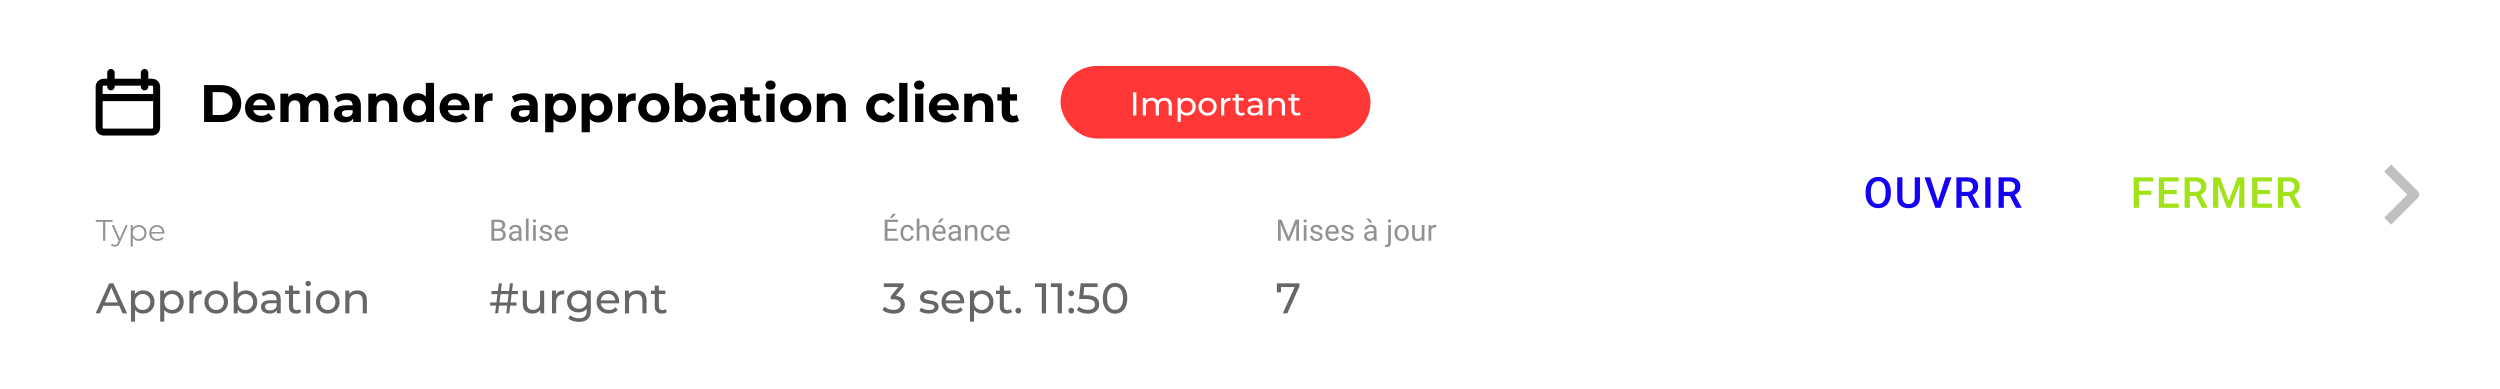 <svg width="758" height="118" viewBox="0 0 758 118" fill="none" xmlns="http://www.w3.org/2000/svg">
<g filter="url(#filter0_d_86_2176)">
<rect x="4" width="750" height="110" rx="12" fill="white"/>
<g clip-path="url(#clip0_86_2176)">
<path d="M47.839 20.583C47.376 20.13 46.754 19.877 46.106 19.878H31.448C30.801 19.877 30.178 20.13 29.715 20.583C29.259 21.036 29.002 21.652 29 22.294V34.677C28.999 34.995 29.062 35.311 29.185 35.605C29.308 35.899 29.488 36.165 29.715 36.389C30.178 36.842 30.801 37.094 31.448 37.093H46.106C46.754 37.094 47.376 36.842 47.839 36.389C48.066 36.165 48.246 35.899 48.369 35.605C48.492 35.311 48.555 34.995 48.554 34.677V22.294C48.552 21.652 48.295 21.036 47.839 20.583ZM31.123 22.294C31.123 22.252 31.132 22.21 31.149 22.171C31.166 22.131 31.19 22.096 31.221 22.067C31.283 22.01 31.364 21.979 31.448 21.98H46.106C46.193 21.981 46.277 22.012 46.344 22.067C46.4 22.13 46.43 22.211 46.431 22.294V34.677C46.43 34.761 46.4 34.842 46.344 34.904C46.313 34.935 46.276 34.96 46.235 34.977C46.194 34.994 46.15 35.002 46.106 35.002H31.448C31.406 35.003 31.363 34.995 31.324 34.978C31.285 34.962 31.249 34.936 31.221 34.904C31.19 34.875 31.166 34.84 31.149 34.801C31.132 34.761 31.123 34.719 31.123 34.677V22.294Z" fill="black"/>
<path d="M32.505 18.04C32.505 17.415 33.012 16.907 33.638 16.907C34.263 16.907 34.77 17.415 34.77 18.04V22.275C34.77 22.9 34.263 23.407 33.638 23.407C33.012 23.407 32.505 22.9 32.505 22.275V18.04Z" fill="black"/>
<path d="M42.698 18.04C42.698 17.415 43.205 16.907 43.831 16.907C44.456 16.907 44.964 17.415 44.964 18.04V22.275C44.964 22.9 44.456 23.407 43.831 23.407C43.205 23.407 42.698 22.9 42.698 22.275V18.04Z" fill="black"/>
<path d="M30.338 24.491H46.589V26.657H30.338V24.491Z" fill="black"/>
<path d="M61.882 33V21.8H66.97C70.634 21.8 73.146 24.008 73.146 27.4C73.146 30.792 70.634 33 66.97 33H61.882ZM64.474 30.872H66.842C69.066 30.872 70.522 29.544 70.522 27.4C70.522 25.256 69.066 23.928 66.842 23.928H64.474V30.872ZM83.357 28.728C83.357 28.92 83.325 29.192 83.309 29.4H76.797C77.037 30.472 77.949 31.128 79.261 31.128C80.173 31.128 80.829 30.856 81.421 30.296L82.749 31.736C81.949 32.648 80.749 33.128 79.197 33.128C76.221 33.128 74.285 31.256 74.285 28.696C74.285 26.12 76.253 24.264 78.877 24.264C81.405 24.264 83.357 25.96 83.357 28.728ZM78.893 26.152C77.757 26.152 76.941 26.84 76.765 27.944H81.005C80.829 26.856 80.013 26.152 78.893 26.152ZM96.043 24.264C98.091 24.264 99.563 25.448 99.563 28.072V33H97.067V28.456C97.067 27.064 96.443 26.424 95.435 26.424C94.315 26.424 93.531 27.144 93.531 28.68V33H91.035V28.456C91.035 27.064 90.443 26.424 89.403 26.424C88.299 26.424 87.515 27.144 87.515 28.68V33H85.019V24.392H87.403V25.384C88.043 24.648 89.003 24.264 90.107 24.264C91.307 24.264 92.331 24.728 92.939 25.672C93.627 24.792 94.747 24.264 96.043 24.264ZM105.272 24.264C107.896 24.264 109.416 25.48 109.416 28.088V33H107.08V31.928C106.616 32.712 105.72 33.128 104.456 33.128C102.44 33.128 101.24 32.008 101.24 30.52C101.24 29 102.312 27.944 104.936 27.944H106.92C106.92 26.872 106.28 26.248 104.936 26.248C104.024 26.248 103.08 26.552 102.456 27.048L101.56 25.304C102.504 24.632 103.896 24.264 105.272 24.264ZM105.08 31.448C105.912 31.448 106.632 31.064 106.92 30.28V29.4H105.208C104.04 29.4 103.672 29.832 103.672 30.408C103.672 31.032 104.2 31.448 105.08 31.448ZM116.907 24.264C118.939 24.264 120.475 25.448 120.475 28.072V33H117.979V28.456C117.979 27.064 117.339 26.424 116.235 26.424C115.035 26.424 114.171 27.16 114.171 28.744V33H111.675V24.392H114.059V25.4C114.731 24.664 115.739 24.264 116.907 24.264ZM129.103 21.128H131.599V33H129.215V32.008C128.591 32.76 127.679 33.128 126.527 33.128C124.095 33.128 122.223 31.4 122.223 28.696C122.223 25.992 124.095 24.264 126.527 24.264C127.583 24.264 128.479 24.6 129.103 25.304V21.128ZM126.959 31.08C128.191 31.08 129.151 30.184 129.151 28.696C129.151 27.208 128.191 26.312 126.959 26.312C125.711 26.312 124.751 27.208 124.751 28.696C124.751 30.184 125.711 31.08 126.959 31.08ZM142.341 28.728C142.341 28.92 142.309 29.192 142.293 29.4H135.781C136.021 30.472 136.933 31.128 138.245 31.128C139.157 31.128 139.813 30.856 140.405 30.296L141.733 31.736C140.933 32.648 139.733 33.128 138.181 33.128C135.205 33.128 133.269 31.256 133.269 28.696C133.269 26.12 135.237 24.264 137.861 24.264C140.389 24.264 142.341 25.96 142.341 28.728ZM137.877 26.152C136.741 26.152 135.925 26.84 135.749 27.944H139.989C139.813 26.856 138.997 26.152 137.877 26.152ZM146.387 25.528C146.995 24.696 148.019 24.264 149.347 24.264V26.568C149.139 26.552 148.979 26.536 148.787 26.536C147.411 26.536 146.499 27.288 146.499 28.936V33H144.003V24.392H146.387V25.528ZM158.897 24.264C161.521 24.264 163.041 25.48 163.041 28.088V33H160.705V31.928C160.241 32.712 159.345 33.128 158.081 33.128C156.065 33.128 154.865 32.008 154.865 30.52C154.865 29 155.937 27.944 158.561 27.944H160.545C160.545 26.872 159.905 26.248 158.561 26.248C157.649 26.248 156.705 26.552 156.081 27.048L155.185 25.304C156.129 24.632 157.521 24.264 158.897 24.264ZM158.705 31.448C159.537 31.448 160.257 31.064 160.545 30.28V29.4H158.833C157.665 29.4 157.297 29.832 157.297 30.408C157.297 31.032 157.825 31.448 158.705 31.448ZM170.388 24.264C172.804 24.264 174.676 25.992 174.676 28.696C174.676 31.4 172.804 33.128 170.388 33.128C169.316 33.128 168.436 32.792 167.796 32.088V36.104H165.3V24.392H167.684V25.384C168.308 24.632 169.236 24.264 170.388 24.264ZM169.956 31.08C171.204 31.08 172.148 30.184 172.148 28.696C172.148 27.208 171.204 26.312 169.956 26.312C168.708 26.312 167.764 27.208 167.764 28.696C167.764 30.184 168.708 31.08 169.956 31.08ZM181.435 24.264C183.851 24.264 185.723 25.992 185.723 28.696C185.723 31.4 183.851 33.128 181.435 33.128C180.363 33.128 179.483 32.792 178.843 32.088V36.104H176.347V24.392H178.731V25.384C179.355 24.632 180.283 24.264 181.435 24.264ZM181.003 31.08C182.251 31.08 183.195 30.184 183.195 28.696C183.195 27.208 182.251 26.312 181.003 26.312C179.755 26.312 178.811 27.208 178.811 28.696C178.811 30.184 179.755 31.08 181.003 31.08ZM189.778 25.528C190.386 24.696 191.41 24.264 192.738 24.264V26.568C192.53 26.552 192.37 26.536 192.178 26.536C190.802 26.536 189.89 27.288 189.89 28.936V33H187.394V24.392H189.778V25.528ZM198.24 33.128C195.504 33.128 193.504 31.288 193.504 28.696C193.504 26.104 195.504 24.264 198.24 24.264C200.976 24.264 202.96 26.104 202.96 28.696C202.96 31.288 200.976 33.128 198.24 33.128ZM198.24 31.08C199.488 31.08 200.432 30.184 200.432 28.696C200.432 27.208 199.488 26.312 198.24 26.312C196.992 26.312 196.032 27.208 196.032 28.696C196.032 30.184 196.992 31.08 198.24 31.08ZM209.716 24.264C212.132 24.264 214.004 25.992 214.004 28.696C214.004 31.4 212.132 33.128 209.716 33.128C208.564 33.128 207.636 32.76 207.012 32.008V33H204.628V21.128H207.124V25.304C207.764 24.6 208.644 24.264 209.716 24.264ZM209.284 31.08C210.532 31.08 211.476 30.184 211.476 28.696C211.476 27.208 210.532 26.312 209.284 26.312C208.036 26.312 207.092 27.208 207.092 28.696C207.092 30.184 208.036 31.08 209.284 31.08ZM219.006 24.264C221.63 24.264 223.15 25.48 223.15 28.088V33H220.814V31.928C220.35 32.712 219.454 33.128 218.19 33.128C216.174 33.128 214.974 32.008 214.974 30.52C214.974 29 216.046 27.944 218.67 27.944H220.654C220.654 26.872 220.014 26.248 218.67 26.248C217.758 26.248 216.814 26.552 216.19 27.048L215.294 25.304C216.238 24.632 217.63 24.264 219.006 24.264ZM218.814 31.448C219.646 31.448 220.366 31.064 220.654 30.28V29.4H218.942C217.774 29.4 217.406 29.832 217.406 30.408C217.406 31.032 217.934 31.448 218.814 31.448ZM230.289 30.824L230.961 32.584C230.449 32.952 229.697 33.128 228.929 33.128C226.897 33.128 225.713 32.088 225.713 30.04V26.504H224.385V24.584H225.713V22.488H228.209V24.584H230.353V26.504H228.209V30.008C228.209 30.744 228.609 31.144 229.281 31.144C229.649 31.144 230.017 31.032 230.289 30.824ZM233.61 23.192C232.682 23.192 232.058 22.584 232.058 21.8C232.058 21.016 232.682 20.408 233.61 20.408C234.538 20.408 235.162 20.984 235.162 21.752C235.162 22.584 234.538 23.192 233.61 23.192ZM232.362 33V24.392H234.858V33H232.362ZM241.271 33.128C238.535 33.128 236.535 31.288 236.535 28.696C236.535 26.104 238.535 24.264 241.271 24.264C244.007 24.264 245.991 26.104 245.991 28.696C245.991 31.288 244.007 33.128 241.271 33.128ZM241.271 31.08C242.519 31.08 243.463 30.184 243.463 28.696C243.463 27.208 242.519 26.312 241.271 26.312C240.023 26.312 239.063 27.208 239.063 28.696C239.063 30.184 240.023 31.08 241.271 31.08ZM252.891 24.264C254.923 24.264 256.459 25.448 256.459 28.072V33H253.963V28.456C253.963 27.064 253.323 26.424 252.219 26.424C251.019 26.424 250.155 27.16 250.155 28.744V33H247.659V24.392H250.043V25.4C250.715 24.664 251.723 24.264 252.891 24.264ZM267.413 33.128C264.613 33.128 262.613 31.288 262.613 28.696C262.613 26.104 264.613 24.264 267.413 24.264C269.221 24.264 270.645 25.048 271.269 26.456L269.333 27.496C268.869 26.68 268.181 26.312 267.397 26.312C266.133 26.312 265.141 27.192 265.141 28.696C265.141 30.2 266.133 31.08 267.397 31.08C268.181 31.08 268.869 30.728 269.333 29.896L271.269 30.952C270.645 32.328 269.221 33.128 267.413 33.128ZM272.644 33V21.128H275.14V33H272.644ZM278.704 23.192C277.776 23.192 277.152 22.584 277.152 21.8C277.152 21.016 277.776 20.408 278.704 20.408C279.632 20.408 280.256 20.984 280.256 21.752C280.256 22.584 279.632 23.192 278.704 23.192ZM277.456 33V24.392H279.952V33H277.456ZM290.701 28.728C290.701 28.92 290.669 29.192 290.653 29.4H284.141C284.381 30.472 285.293 31.128 286.605 31.128C287.517 31.128 288.173 30.856 288.765 30.296L290.093 31.736C289.293 32.648 288.093 33.128 286.541 33.128C283.565 33.128 281.629 31.256 281.629 28.696C281.629 26.12 283.597 24.264 286.221 24.264C288.749 24.264 290.701 25.96 290.701 28.728ZM286.237 26.152C285.101 26.152 284.285 26.84 284.109 27.944H288.349C288.173 26.856 287.357 26.152 286.237 26.152ZM297.594 24.264C299.626 24.264 301.162 25.448 301.162 28.072V33H298.666V28.456C298.666 27.064 298.026 26.424 296.922 26.424C295.722 26.424 294.858 27.16 294.858 28.744V33H292.362V24.392H294.746V25.4C295.418 24.664 296.426 24.264 297.594 24.264ZM308.305 30.824L308.977 32.584C308.465 32.952 307.713 33.128 306.945 33.128C304.913 33.128 303.729 32.088 303.729 30.04V26.504H302.401V24.584H303.729V22.488H306.225V24.584H308.369V26.504H306.225V30.008C306.225 30.744 306.625 31.144 307.297 31.144C307.665 31.144 308.033 31.032 308.305 30.824Z" fill="black"/>
<rect x="321.554" y="16" width="94" height="22" rx="11" fill="#FF3737"/>
<path d="M343.535 31V24H344.535V31H343.535ZM353.121 25.65C353.547 25.65 353.924 25.733 354.251 25.9C354.577 26.067 354.831 26.32 355.011 26.66C355.197 27 355.291 27.43 355.291 27.95V31H354.331V28.06C354.331 27.547 354.211 27.16 353.971 26.9C353.731 26.64 353.394 26.51 352.961 26.51C352.641 26.51 352.361 26.577 352.121 26.71C351.881 26.843 351.694 27.04 351.561 27.3C351.434 27.56 351.371 27.883 351.371 28.27V31H350.411V28.06C350.411 27.547 350.291 27.16 350.051 26.9C349.817 26.64 349.481 26.51 349.041 26.51C348.727 26.51 348.451 26.577 348.211 26.71C347.971 26.843 347.784 27.04 347.651 27.3C347.517 27.56 347.451 27.883 347.451 28.27V31H346.491V25.7H347.411V27.11L347.261 26.75C347.427 26.403 347.684 26.133 348.031 25.94C348.377 25.747 348.781 25.65 349.241 25.65C349.747 25.65 350.184 25.777 350.551 26.03C350.917 26.277 351.157 26.653 351.271 27.16L350.881 27C351.041 26.593 351.321 26.267 351.721 26.02C352.121 25.773 352.587 25.65 353.121 25.65ZM359.867 31.06C359.427 31.06 359.024 30.96 358.657 30.76C358.297 30.553 358.007 30.25 357.787 29.85C357.574 29.45 357.467 28.95 357.467 28.35C357.467 27.75 357.57 27.25 357.777 26.85C357.99 26.45 358.277 26.15 358.637 25.95C359.004 25.75 359.414 25.65 359.867 25.65C360.387 25.65 360.847 25.763 361.247 25.99C361.647 26.217 361.964 26.533 362.197 26.94C362.43 27.34 362.547 27.81 362.547 28.35C362.547 28.89 362.43 29.363 362.197 29.77C361.964 30.177 361.647 30.493 361.247 30.72C360.847 30.947 360.387 31.06 359.867 31.06ZM357.057 32.94V25.7H357.977V27.13L357.917 28.36L358.017 29.59V32.94H357.057ZM359.787 30.22C360.127 30.22 360.43 30.143 360.697 29.99C360.97 29.837 361.184 29.62 361.337 29.34C361.497 29.053 361.577 28.723 361.577 28.35C361.577 27.97 361.497 27.643 361.337 27.37C361.184 27.09 360.97 26.873 360.697 26.72C360.43 26.567 360.127 26.49 359.787 26.49C359.454 26.49 359.15 26.567 358.877 26.72C358.61 26.873 358.397 27.09 358.237 27.37C358.084 27.643 358.007 27.97 358.007 28.35C358.007 28.723 358.084 29.053 358.237 29.34C358.397 29.62 358.61 29.837 358.877 29.99C359.15 30.143 359.454 30.22 359.787 30.22ZM366.143 31.06C365.61 31.06 365.137 30.943 364.723 30.71C364.31 30.477 363.983 30.157 363.743 29.75C363.503 29.337 363.383 28.87 363.383 28.35C363.383 27.823 363.503 27.357 363.743 26.95C363.983 26.543 364.31 26.227 364.723 26C365.137 25.767 365.61 25.65 366.143 25.65C366.67 25.65 367.14 25.767 367.553 26C367.973 26.227 368.3 26.543 368.533 26.95C368.773 27.35 368.893 27.817 368.893 28.35C368.893 28.877 368.773 29.343 368.533 29.75C368.3 30.157 367.973 30.477 367.553 30.71C367.14 30.943 366.67 31.06 366.143 31.06ZM366.143 30.22C366.483 30.22 366.787 30.143 367.053 29.99C367.327 29.837 367.54 29.62 367.693 29.34C367.847 29.053 367.923 28.723 367.923 28.35C367.923 27.97 367.847 27.643 367.693 27.37C367.54 27.09 367.327 26.873 367.053 26.72C366.787 26.567 366.483 26.49 366.143 26.49C365.803 26.49 365.5 26.567 365.233 26.72C364.967 26.873 364.753 27.09 364.593 27.37C364.433 27.643 364.353 27.97 364.353 28.35C364.353 28.723 364.433 29.053 364.593 29.34C364.753 29.62 364.967 29.837 365.233 29.99C365.5 30.143 365.803 30.22 366.143 30.22ZM370.221 31V25.7H371.141V27.14L371.051 26.78C371.198 26.413 371.444 26.133 371.791 25.94C372.138 25.747 372.564 25.65 373.071 25.65V26.58C373.031 26.573 372.991 26.57 372.951 26.57C372.918 26.57 372.884 26.57 372.851 26.57C372.338 26.57 371.931 26.723 371.631 27.03C371.331 27.337 371.181 27.78 371.181 28.36V31H370.221ZM376.289 31.06C375.756 31.06 375.342 30.917 375.049 30.63C374.756 30.343 374.609 29.933 374.609 29.4V24.54H375.569V29.36C375.569 29.647 375.639 29.867 375.779 30.02C375.926 30.173 376.132 30.25 376.399 30.25C376.699 30.25 376.949 30.167 377.149 30L377.449 30.69C377.302 30.817 377.126 30.91 376.919 30.97C376.719 31.03 376.509 31.06 376.289 31.06ZM373.709 26.49V25.7H377.089V26.49H373.709ZM381.9 31V29.88L381.85 29.67V27.76C381.85 27.353 381.73 27.04 381.49 26.82C381.256 26.593 380.903 26.48 380.43 26.48C380.116 26.48 379.81 26.533 379.51 26.64C379.21 26.74 378.956 26.877 378.75 27.05L378.35 26.33C378.623 26.11 378.95 25.943 379.33 25.83C379.716 25.71 380.12 25.65 380.54 25.65C381.266 25.65 381.826 25.827 382.22 26.18C382.613 26.533 382.81 27.073 382.81 27.8V31H381.9ZM380.16 31.06C379.766 31.06 379.42 30.993 379.12 30.86C378.826 30.727 378.6 30.543 378.44 30.31C378.28 30.07 378.2 29.8 378.2 29.5C378.2 29.213 378.266 28.953 378.4 28.72C378.54 28.487 378.763 28.3 379.07 28.16C379.383 28.02 379.803 27.95 380.33 27.95H382.01V28.64H380.37C379.89 28.64 379.566 28.72 379.4 28.88C379.233 29.04 379.15 29.233 379.15 29.46C379.15 29.72 379.253 29.93 379.46 30.09C379.666 30.243 379.953 30.32 380.32 30.32C380.68 30.32 380.993 30.24 381.26 30.08C381.533 29.92 381.73 29.687 381.85 29.38L382.04 30.04C381.913 30.353 381.69 30.603 381.37 30.79C381.05 30.97 380.646 31.06 380.16 31.06ZM387.416 25.65C387.85 25.65 388.23 25.733 388.556 25.9C388.89 26.067 389.15 26.32 389.336 26.66C389.523 27 389.616 27.43 389.616 27.95V31H388.656V28.06C388.656 27.547 388.53 27.16 388.276 26.9C388.03 26.64 387.68 26.51 387.226 26.51C386.886 26.51 386.59 26.577 386.336 26.71C386.083 26.843 385.886 27.04 385.746 27.3C385.613 27.56 385.546 27.883 385.546 28.27V31H384.586V25.7H385.506V27.13L385.356 26.75C385.53 26.403 385.796 26.133 386.156 25.94C386.516 25.747 386.936 25.65 387.416 25.65ZM393.213 31.06C392.68 31.06 392.266 30.917 391.973 30.63C391.68 30.343 391.533 29.933 391.533 29.4V24.54H392.493V29.36C392.493 29.647 392.563 29.867 392.703 30.02C392.85 30.173 393.056 30.25 393.323 30.25C393.623 30.25 393.873 30.167 394.073 30L394.373 30.69C394.226 30.817 394.05 30.91 393.843 30.97C393.643 31.03 393.433 31.06 393.213 31.06ZM390.633 26.49V25.7H394.013V26.49H390.633Z" fill="white"/>
</g>
<path d="M31.25 69V63.276H29.036V62.7H34.13V63.276H31.916V69H31.25ZM38.099 64.266H38.729L36.362 69.567C35.966 70.494 35.462 70.791 34.787 70.791C34.346 70.791 33.923 70.647 33.635 70.359L33.932 69.882C34.166 70.116 34.454 70.242 34.796 70.242C35.219 70.242 35.507 70.044 35.777 69.45L35.984 68.991L33.869 64.266H34.535L36.317 68.289L38.099 64.266ZM42.068 64.23C43.418 64.23 44.426 65.202 44.426 66.633C44.426 68.073 43.418 69.045 42.068 69.045C41.312 69.045 40.664 68.721 40.268 68.109V70.746H39.629V64.266H40.241V65.202C40.628 64.572 41.285 64.23 42.068 64.23ZM42.023 68.478C43.022 68.478 43.787 67.74 43.787 66.633C43.787 65.535 43.022 64.788 42.023 64.788C41.015 64.788 40.259 65.535 40.259 66.633C40.259 67.74 41.015 68.478 42.023 68.478ZM49.86 66.633C49.86 66.687 49.851 66.759 49.851 66.831H45.891C45.963 67.821 46.719 68.478 47.754 68.478C48.33 68.478 48.843 68.271 49.203 67.857L49.563 68.271C49.14 68.775 48.483 69.045 47.736 69.045C46.26 69.045 45.252 68.037 45.252 66.633C45.252 65.229 46.233 64.23 47.565 64.23C48.897 64.23 49.86 65.211 49.86 66.633ZM47.565 64.779C46.647 64.779 45.972 65.427 45.891 66.354H49.248C49.167 65.427 48.492 64.779 47.565 64.779Z" fill="#929292"/>
<path d="M149.656 66.003L149.647 65.331H151.115C151.479 65.331 151.771 65.24 151.994 65.058C152.217 64.876 152.328 64.623 152.328 64.298C152.328 63.946 152.226 63.691 152.021 63.533C151.818 63.372 151.509 63.291 151.093 63.291H149.845V69H148.993V62.602H151.093C151.747 62.602 152.258 62.738 152.627 63.01C152.996 63.28 153.181 63.712 153.181 64.307C153.181 64.57 153.113 64.809 152.979 65.023C152.844 65.234 152.655 65.407 152.412 65.541C152.171 65.676 151.892 65.763 151.572 65.801L151.273 66.003H149.656ZM149.318 69L149.806 68.314H151.234C151.635 68.314 151.946 68.21 152.166 68.002C152.385 67.794 152.495 67.515 152.495 67.163C152.495 66.926 152.453 66.721 152.368 66.548C152.283 66.372 152.151 66.237 151.972 66.144C151.793 66.05 151.561 66.003 151.273 66.003H150.065L150.074 65.331H151.726L151.906 65.577C152.214 65.603 152.475 65.689 152.688 65.836C152.902 65.982 153.065 66.17 153.176 66.398C153.291 66.627 153.348 66.879 153.348 67.154C153.348 67.755 153.154 68.213 152.768 68.53C152.384 68.843 151.873 69 151.234 69H149.318ZM157.276 65.739C157.276 65.455 157.191 65.23 157.021 65.062C156.854 64.893 156.607 64.808 156.279 64.808C156.077 64.808 155.898 64.843 155.743 64.913C155.59 64.983 155.472 65.076 155.387 65.19C155.302 65.304 155.259 65.429 155.259 65.564H154.438C154.438 65.335 154.515 65.114 154.67 64.9C154.826 64.683 155.044 64.506 155.325 64.368C155.609 64.228 155.943 64.157 156.327 64.157C156.673 64.157 156.979 64.216 157.246 64.333C157.512 64.45 157.72 64.627 157.87 64.865C158.022 65.099 158.098 65.394 158.098 65.748V67.963C158.098 68.121 158.111 68.29 158.138 68.468C158.167 68.647 158.209 68.801 158.265 68.93V69H157.408C157.367 68.906 157.335 68.782 157.312 68.626C157.288 68.468 157.276 68.322 157.276 68.187V65.739ZM157.426 66.689H156.608C156.146 66.689 155.788 66.762 155.536 66.908C155.284 67.055 155.158 67.274 155.158 67.567C155.158 67.796 155.234 67.989 155.387 68.147C155.542 68.306 155.768 68.385 156.063 68.385C156.312 68.385 156.532 68.332 156.723 68.227C156.913 68.121 157.064 67.991 157.175 67.835C157.287 67.68 157.347 67.531 157.355 67.387L157.707 67.778C157.687 67.901 157.631 68.038 157.54 68.187C157.449 68.336 157.328 68.48 157.175 68.618C157.026 68.752 156.847 68.865 156.639 68.956C156.434 69.044 156.203 69.088 155.945 69.088C155.623 69.088 155.34 69.026 155.097 68.903C154.856 68.777 154.669 68.607 154.534 68.394C154.402 68.18 154.336 67.942 154.336 67.682C154.336 67.169 154.53 66.781 154.917 66.517C155.303 66.251 155.823 66.117 156.477 66.117H157.417L157.426 66.689ZM160.269 69H159.447V62.25H160.269V69ZM162.458 69H161.636V64.245H162.458V69ZM161.574 62.98C161.574 62.851 161.614 62.741 161.693 62.65C161.775 62.559 161.895 62.514 162.053 62.514C162.211 62.514 162.332 62.559 162.414 62.65C162.499 62.741 162.541 62.851 162.541 62.98C162.541 63.105 162.499 63.214 162.414 63.305C162.332 63.393 162.211 63.437 162.053 63.437C161.895 63.437 161.775 63.393 161.693 63.305C161.614 63.214 161.574 63.105 161.574 62.98ZM166.522 67.739C166.522 67.622 166.496 67.513 166.443 67.414C166.394 67.311 166.291 67.219 166.136 67.137C165.98 67.052 165.746 66.977 165.433 66.913C165.081 66.839 164.776 66.747 164.519 66.636C164.264 66.522 164.066 66.376 163.925 66.201C163.788 66.025 163.719 65.807 163.719 65.546C163.719 65.294 163.791 65.064 163.934 64.856C164.081 64.645 164.286 64.477 164.549 64.351C164.816 64.222 165.126 64.157 165.481 64.157C165.862 64.157 166.187 64.225 166.457 64.359C166.729 64.491 166.937 64.67 167.081 64.895C167.224 65.118 167.296 65.366 167.296 65.638H166.474C166.474 65.442 166.388 65.256 166.215 65.08C166.045 64.904 165.8 64.816 165.481 64.816C165.258 64.816 165.077 64.852 164.936 64.922C164.798 64.989 164.697 65.077 164.633 65.186C164.571 65.291 164.541 65.402 164.541 65.519C164.541 65.637 164.57 65.739 164.628 65.827C164.687 65.912 164.794 65.988 164.949 66.056C165.107 66.123 165.336 66.19 165.635 66.258C166.024 66.346 166.345 66.451 166.597 66.574C166.849 66.697 167.037 66.848 167.16 67.027C167.283 67.206 167.344 67.424 167.344 67.682C167.344 67.957 167.268 68.202 167.116 68.415C166.963 68.626 166.75 68.792 166.474 68.912C166.199 69.029 165.875 69.088 165.503 69.088C165.084 69.088 164.729 69.013 164.439 68.864C164.149 68.714 163.93 68.522 163.78 68.288C163.631 68.051 163.556 67.8 163.556 67.537H164.378C164.393 67.759 164.457 67.936 164.571 68.068C164.688 68.197 164.831 68.29 164.998 68.345C165.167 68.401 165.336 68.429 165.503 68.429C165.726 68.429 165.912 68.399 166.061 68.341C166.213 68.279 166.328 68.197 166.404 68.095C166.483 67.989 166.522 67.871 166.522 67.739ZM170.381 69.088C169.938 69.088 169.553 68.99 169.225 68.793C168.9 68.594 168.646 68.322 168.465 67.976C168.286 67.63 168.197 67.235 168.197 66.79V66.601C168.197 66.085 168.295 65.645 168.491 65.282C168.69 64.916 168.948 64.638 169.265 64.447C169.584 64.254 169.921 64.157 170.275 64.157C170.732 64.157 171.104 64.26 171.392 64.465C171.682 64.667 171.894 64.944 172.029 65.295C172.167 65.644 172.235 66.04 172.235 66.482V66.847H168.685V66.188H171.414V66.126C171.402 65.915 171.359 65.71 171.286 65.511C171.213 65.309 171.096 65.143 170.935 65.014C170.773 64.882 170.554 64.816 170.275 64.816C170.029 64.816 169.811 64.887 169.621 65.027C169.433 65.165 169.285 65.367 169.177 65.634C169.071 65.897 169.019 66.22 169.019 66.601V66.79C169.019 67.091 169.074 67.367 169.186 67.616C169.297 67.862 169.458 68.06 169.669 68.209C169.88 68.356 170.132 68.429 170.425 68.429C170.712 68.429 170.955 68.37 171.154 68.253C171.354 68.136 171.528 67.979 171.677 67.783L172.174 68.169C172.021 68.404 171.802 68.616 171.515 68.807C171.23 68.994 170.853 69.088 170.381 69.088Z" fill="#929292"/>
<path d="M272.308 69H268.928V68.314H272.308V69ZM269.095 69H268.243V62.602H269.095V69ZM271.859 66.038H268.928V65.353H271.859V66.038ZM272.264 63.291H268.928V62.602H272.264V63.291ZM270.664 60.835H271.653L270.471 62.123H269.812L270.664 60.835ZM275.138 68.429C275.331 68.429 275.51 68.389 275.674 68.31C275.838 68.228 275.973 68.117 276.078 67.976C276.184 67.835 276.244 67.676 276.258 67.497H277.036C277.021 67.778 276.926 68.04 276.75 68.284C276.575 68.524 276.346 68.719 276.065 68.868C275.784 69.015 275.475 69.088 275.138 69.088C274.66 69.088 274.265 68.98 273.951 68.763C273.638 68.543 273.403 68.253 273.248 67.893C273.096 67.532 273.02 67.14 273.02 66.715V66.53C273.02 66.103 273.097 65.71 273.252 65.353C273.408 64.992 273.642 64.704 273.956 64.487C274.269 64.267 274.663 64.157 275.138 64.157C275.51 64.157 275.835 64.233 276.113 64.386C276.395 64.535 276.614 64.74 276.772 65.001C276.934 65.259 277.021 65.552 277.036 65.88H276.258C276.244 65.684 276.188 65.505 276.091 65.344C275.998 65.183 275.869 65.055 275.705 64.961C275.543 64.865 275.354 64.816 275.138 64.816C274.807 64.816 274.546 64.901 274.355 65.071C274.168 65.241 274.035 65.458 273.956 65.722C273.879 65.982 273.841 66.252 273.841 66.53V66.715C273.841 66.993 273.879 67.264 273.956 67.528C274.032 67.791 274.164 68.008 274.351 68.178C274.542 68.345 274.804 68.429 275.138 68.429ZM278.772 69H277.95V62.25H278.772V69ZM278.236 66.425C278.242 65.991 278.325 65.605 278.486 65.265C278.647 64.922 278.872 64.652 279.159 64.456C279.449 64.257 279.786 64.157 280.169 64.157C280.483 64.157 280.752 64.216 280.978 64.333C281.207 64.447 281.382 64.63 281.505 64.882C281.631 65.134 281.694 65.468 281.694 65.884V69H280.873V65.876C280.873 65.626 280.836 65.426 280.763 65.273C280.692 65.121 280.587 65.011 280.446 64.944C280.306 64.874 280.133 64.838 279.928 64.838C279.726 64.838 279.542 64.881 279.378 64.966C279.214 65.051 279.072 65.168 278.952 65.317C278.832 65.467 278.74 65.638 278.675 65.832C278.611 66.022 278.579 66.224 278.579 66.438L278.236 66.425ZM284.885 69.088C284.442 69.088 284.057 68.99 283.729 68.793C283.404 68.594 283.15 68.322 282.969 67.976C282.79 67.63 282.701 67.235 282.701 66.79V66.601C282.701 66.085 282.799 65.645 282.995 65.282C283.194 64.916 283.452 64.638 283.769 64.447C284.088 64.254 284.425 64.157 284.779 64.157C285.236 64.157 285.608 64.26 285.896 64.465C286.186 64.667 286.398 64.944 286.533 65.295C286.67 65.644 286.739 66.04 286.739 66.482V66.847H283.188V66.188H285.917V66.126C285.906 65.915 285.863 65.71 285.79 65.511C285.717 65.309 285.6 65.143 285.438 65.014C285.277 64.882 285.058 64.816 284.779 64.816C284.533 64.816 284.315 64.887 284.125 65.027C283.937 65.165 283.789 65.367 283.681 65.634C283.575 65.897 283.522 66.22 283.522 66.601V66.79C283.522 67.091 283.578 67.367 283.689 67.616C283.801 67.862 283.962 68.06 284.173 68.209C284.384 68.356 284.636 68.429 284.929 68.429C285.216 68.429 285.459 68.37 285.658 68.253C285.857 68.136 286.032 67.979 286.181 67.783L286.678 68.169C286.525 68.404 286.306 68.616 286.019 68.807C285.734 68.994 285.356 69.088 284.885 69.088ZM285.219 62.25H286.208L285.025 63.538H284.366L285.219 62.25ZM290.492 65.739C290.492 65.455 290.407 65.23 290.237 65.062C290.07 64.893 289.823 64.808 289.495 64.808C289.292 64.808 289.114 64.843 288.958 64.913C288.806 64.983 288.688 65.076 288.603 65.19C288.518 65.304 288.475 65.429 288.475 65.564H287.653C287.653 65.335 287.731 65.114 287.886 64.9C288.042 64.683 288.26 64.506 288.541 64.368C288.825 64.228 289.159 64.157 289.543 64.157C289.889 64.157 290.195 64.216 290.461 64.333C290.728 64.45 290.936 64.627 291.085 64.865C291.238 65.099 291.314 65.394 291.314 65.748V67.963C291.314 68.121 291.327 68.29 291.354 68.468C291.383 68.647 291.425 68.801 291.481 68.93V69H290.624C290.583 68.906 290.551 68.782 290.527 68.626C290.504 68.468 290.492 68.322 290.492 68.187V65.739ZM290.642 66.689H289.824C289.361 66.689 289.004 66.762 288.752 66.908C288.5 67.055 288.374 67.274 288.374 67.567C288.374 67.796 288.45 67.989 288.603 68.147C288.758 68.306 288.983 68.385 289.279 68.385C289.528 68.385 289.748 68.332 289.938 68.227C290.129 68.121 290.28 67.991 290.391 67.835C290.502 67.68 290.562 67.531 290.571 67.387L290.923 67.778C290.902 67.901 290.847 68.038 290.756 68.187C290.665 68.336 290.543 68.48 290.391 68.618C290.242 68.752 290.063 68.865 289.855 68.956C289.65 69.044 289.418 69.088 289.161 69.088C288.838 69.088 288.556 69.026 288.312 68.903C288.072 68.777 287.885 68.607 287.75 68.394C287.618 68.18 287.552 67.942 287.552 67.682C287.552 67.169 287.746 66.781 288.132 66.517C288.519 66.251 289.039 66.117 289.692 66.117H290.633L290.642 66.689ZM293.415 69H292.593V64.245H293.371L293.415 65.26V69ZM292.878 66.425C292.884 65.991 292.968 65.605 293.129 65.265C293.29 64.922 293.514 64.652 293.801 64.456C294.091 64.257 294.428 64.157 294.812 64.157C295.125 64.157 295.395 64.216 295.621 64.333C295.849 64.447 296.025 64.63 296.148 64.882C296.274 65.134 296.337 65.468 296.337 65.884V69H295.515V65.876C295.515 65.626 295.479 65.426 295.405 65.273C295.335 65.121 295.229 65.011 295.089 64.944C294.948 64.874 294.775 64.838 294.57 64.838C294.368 64.838 294.185 64.881 294.021 64.966C293.857 65.051 293.715 65.168 293.595 65.317C293.475 65.467 293.382 65.638 293.318 65.832C293.253 66.022 293.221 66.224 293.221 66.438L292.878 66.425ZM299.475 68.429C299.668 68.429 299.847 68.389 300.011 68.31C300.175 68.228 300.31 68.117 300.415 67.976C300.521 67.835 300.581 67.676 300.595 67.497H301.373C301.358 67.778 301.263 68.04 301.087 68.284C300.912 68.524 300.683 68.719 300.402 68.868C300.121 69.015 299.812 69.088 299.475 69.088C298.997 69.088 298.602 68.98 298.288 68.763C297.975 68.543 297.74 68.253 297.585 67.893C297.433 67.532 297.356 67.14 297.356 66.715V66.53C297.356 66.103 297.434 65.71 297.589 65.353C297.745 64.992 297.979 64.704 298.292 64.487C298.606 64.267 299 64.157 299.475 64.157C299.847 64.157 300.172 64.233 300.45 64.386C300.731 64.535 300.951 64.74 301.109 65.001C301.271 65.259 301.358 65.552 301.373 65.88H300.595C300.581 65.684 300.525 65.505 300.428 65.344C300.334 65.183 300.206 65.055 300.042 64.961C299.88 64.865 299.691 64.816 299.475 64.816C299.144 64.816 298.883 64.901 298.692 65.071C298.505 65.241 298.372 65.458 298.292 65.722C298.216 65.982 298.178 66.252 298.178 66.53V66.715C298.178 66.993 298.216 67.264 298.292 67.528C298.369 67.791 298.5 68.008 298.688 68.178C298.878 68.345 299.141 68.429 299.475 68.429ZM304.265 69.088C303.822 69.088 303.437 68.99 303.109 68.793C302.784 68.594 302.53 68.322 302.349 67.976C302.17 67.63 302.081 67.235 302.081 66.79V66.601C302.081 66.085 302.179 65.645 302.375 65.282C302.574 64.916 302.832 64.638 303.148 64.447C303.468 64.254 303.805 64.157 304.159 64.157C304.616 64.157 304.988 64.26 305.275 64.465C305.565 64.667 305.778 64.944 305.913 65.295C306.05 65.644 306.119 66.04 306.119 66.482V66.847H302.568V66.188H305.297V66.126C305.286 65.915 305.243 65.71 305.17 65.511C305.097 65.309 304.979 65.143 304.818 65.014C304.657 64.882 304.438 64.816 304.159 64.816C303.913 64.816 303.695 64.887 303.504 65.027C303.317 65.165 303.169 65.367 303.061 65.634C302.955 65.897 302.902 66.22 302.902 66.601V66.79C302.902 67.091 302.958 67.367 303.069 67.616C303.181 67.862 303.342 68.06 303.553 68.209C303.764 68.356 304.016 68.429 304.309 68.429C304.596 68.429 304.839 68.37 305.038 68.253C305.237 68.136 305.412 67.979 305.561 67.783L306.058 68.169C305.905 68.404 305.686 68.616 305.398 68.807C305.114 68.994 304.736 69.088 304.265 69.088Z" fill="#929292"/>
<path d="M388.591 62.602L390.679 67.831L392.766 62.602H393.597L391 69H390.354L387.761 62.602H388.591ZM388.222 62.602L388.341 66.499V69H387.493V62.602H388.222ZM393.865 62.602V69H393.017V66.499L393.135 62.602H393.865ZM396.124 69H395.302V64.245H396.124V69ZM395.24 62.98C395.24 62.851 395.28 62.741 395.359 62.65C395.441 62.559 395.561 62.514 395.719 62.514C395.877 62.514 395.998 62.559 396.08 62.65C396.165 62.741 396.207 62.851 396.207 62.98C396.207 63.105 396.165 63.214 396.08 63.305C395.998 63.393 395.877 63.437 395.719 63.437C395.561 63.437 395.441 63.393 395.359 63.305C395.28 63.214 395.24 63.105 395.24 62.98ZM400.188 67.739C400.188 67.622 400.162 67.513 400.109 67.414C400.06 67.311 399.957 67.219 399.802 67.137C399.646 67.052 399.412 66.977 399.099 66.913C398.747 66.839 398.442 66.747 398.185 66.636C397.93 66.522 397.732 66.376 397.591 66.201C397.454 66.025 397.385 65.807 397.385 65.546C397.385 65.294 397.457 65.064 397.6 64.856C397.747 64.645 397.952 64.477 398.215 64.351C398.482 64.222 398.792 64.157 399.147 64.157C399.528 64.157 399.853 64.225 400.123 64.359C400.395 64.491 400.603 64.67 400.747 64.895C400.89 65.118 400.962 65.366 400.962 65.638H400.14C400.14 65.442 400.054 65.256 399.881 65.08C399.711 64.904 399.466 64.816 399.147 64.816C398.924 64.816 398.743 64.852 398.602 64.922C398.464 64.989 398.363 65.077 398.299 65.186C398.237 65.291 398.207 65.402 398.207 65.519C398.207 65.637 398.236 65.739 398.294 65.827C398.353 65.912 398.46 65.988 398.615 66.056C398.773 66.123 399.002 66.19 399.301 66.258C399.69 66.346 400.011 66.451 400.263 66.574C400.515 66.697 400.703 66.848 400.826 67.027C400.949 67.206 401.01 67.424 401.01 67.682C401.01 67.957 400.934 68.202 400.782 68.415C400.629 68.626 400.416 68.792 400.14 68.912C399.865 69.029 399.541 69.088 399.169 69.088C398.75 69.088 398.396 69.013 398.105 68.864C397.815 68.714 397.596 68.522 397.446 68.288C397.297 68.051 397.222 67.8 397.222 67.537H398.044C398.059 67.759 398.123 67.936 398.237 68.068C398.354 68.197 398.497 68.29 398.664 68.345C398.833 68.401 399.002 68.429 399.169 68.429C399.392 68.429 399.578 68.399 399.727 68.341C399.879 68.279 399.994 68.197 400.07 68.095C400.149 67.989 400.188 67.871 400.188 67.739ZM404.047 69.088C403.604 69.088 403.219 68.99 402.891 68.793C402.566 68.594 402.312 68.322 402.131 67.976C401.952 67.63 401.863 67.235 401.863 66.79V66.601C401.863 66.085 401.961 65.645 402.157 65.282C402.356 64.916 402.614 64.638 402.931 64.447C403.25 64.254 403.587 64.157 403.941 64.157C404.398 64.157 404.771 64.26 405.058 64.465C405.348 64.667 405.56 64.944 405.695 65.295C405.833 65.644 405.901 66.04 405.901 66.482V66.847H402.351V66.188H405.08V66.126C405.068 65.915 405.025 65.71 404.952 65.511C404.879 65.309 404.762 65.143 404.601 65.014C404.439 64.882 404.22 64.816 403.941 64.816C403.695 64.816 403.477 64.887 403.287 65.027C403.099 65.165 402.951 65.367 402.843 65.634C402.737 65.897 402.685 66.22 402.685 66.601V66.79C402.685 67.091 402.74 67.367 402.852 67.616C402.963 67.862 403.124 68.06 403.335 68.209C403.546 68.356 403.798 68.429 404.091 68.429C404.378 68.429 404.621 68.37 404.82 68.253C405.02 68.136 405.194 67.979 405.343 67.783L405.84 68.169C405.688 68.404 405.468 68.616 405.181 68.807C404.896 68.994 404.519 69.088 404.047 69.088ZM409.619 67.739C409.619 67.622 409.593 67.513 409.54 67.414C409.49 67.311 409.388 67.219 409.232 67.137C409.077 67.052 408.843 66.977 408.529 66.913C408.178 66.839 407.873 66.747 407.615 66.636C407.36 66.522 407.163 66.376 407.022 66.201C406.884 66.025 406.815 65.807 406.815 65.546C406.815 65.294 406.887 65.064 407.031 64.856C407.177 64.645 407.382 64.477 407.646 64.351C407.913 64.222 408.223 64.157 408.578 64.157C408.958 64.157 409.284 64.225 409.553 64.359C409.826 64.491 410.034 64.67 410.177 64.895C410.321 65.118 410.393 65.366 410.393 65.638H409.571C409.571 65.442 409.484 65.256 409.312 65.08C409.142 64.904 408.897 64.816 408.578 64.816C408.355 64.816 408.173 64.852 408.033 64.922C407.895 64.989 407.794 65.077 407.729 65.186C407.668 65.291 407.637 65.402 407.637 65.519C407.637 65.637 407.667 65.739 407.725 65.827C407.784 65.912 407.891 65.988 408.046 66.056C408.204 66.123 408.433 66.19 408.731 66.258C409.121 66.346 409.442 66.451 409.694 66.574C409.946 66.697 410.133 66.848 410.256 67.027C410.379 67.206 410.441 67.424 410.441 67.682C410.441 67.957 410.365 68.202 410.212 68.415C410.06 68.626 409.846 68.792 409.571 68.912C409.295 69.029 408.972 69.088 408.6 69.088C408.181 69.088 407.826 69.013 407.536 68.864C407.246 68.714 407.026 68.522 406.877 68.288C406.728 68.051 406.653 67.8 406.653 67.537H407.475C407.489 67.759 407.554 67.936 407.668 68.068C407.785 68.197 407.927 68.29 408.094 68.345C408.264 68.401 408.433 68.429 408.6 68.429C408.822 68.429 409.008 68.399 409.158 68.341C409.31 68.279 409.424 68.197 409.5 68.095C409.58 67.989 409.619 67.871 409.619 67.739ZM416.536 65.739C416.536 65.455 416.451 65.23 416.281 65.062C416.114 64.893 415.867 64.808 415.539 64.808C415.336 64.808 415.158 64.843 415.002 64.913C414.85 64.983 414.731 65.076 414.646 65.19C414.562 65.304 414.519 65.429 414.519 65.564H413.697C413.697 65.335 413.775 65.114 413.93 64.9C414.085 64.683 414.304 64.506 414.585 64.368C414.869 64.228 415.203 64.157 415.587 64.157C415.933 64.157 416.239 64.216 416.505 64.333C416.772 64.45 416.98 64.627 417.129 64.865C417.282 65.099 417.358 65.394 417.358 65.748V67.963C417.358 68.121 417.371 68.29 417.397 68.468C417.427 68.647 417.469 68.801 417.525 68.93V69H416.668C416.627 68.906 416.595 68.782 416.571 68.626C416.548 68.468 416.536 68.322 416.536 68.187V65.739ZM416.686 66.689H415.868C415.405 66.689 415.048 66.762 414.796 66.908C414.544 67.055 414.418 67.274 414.418 67.567C414.418 67.796 414.494 67.989 414.646 68.147C414.802 68.306 415.027 68.385 415.323 68.385C415.572 68.385 415.792 68.332 415.982 68.227C416.173 68.121 416.324 67.991 416.435 67.835C416.546 67.68 416.606 67.531 416.615 67.387L416.967 67.778C416.946 67.901 416.891 68.038 416.8 68.187C416.709 68.336 416.587 68.48 416.435 68.618C416.286 68.752 416.107 68.865 415.899 68.956C415.694 69.044 415.462 69.088 415.205 69.088C414.882 69.088 414.6 69.026 414.356 68.903C414.116 68.777 413.929 68.607 413.794 68.394C413.662 68.18 413.596 67.942 413.596 67.682C413.596 67.169 413.79 66.781 414.176 66.517C414.563 66.251 415.083 66.117 415.736 66.117H416.677L416.686 66.689ZM416.066 63.538H415.363L414.225 62.25H415.218L416.066 63.538ZM421.717 64.245V69.567C421.717 70.003 421.615 70.337 421.41 70.569C421.205 70.803 420.893 70.92 420.474 70.92C420.4 70.92 420.315 70.913 420.219 70.898C420.119 70.884 420.036 70.866 419.968 70.846L419.973 70.195C420.028 70.207 420.091 70.216 420.162 70.222C420.232 70.231 420.293 70.235 420.346 70.235C420.522 70.235 420.657 70.184 420.75 70.081C420.847 69.981 420.896 69.81 420.896 69.567V64.245H421.717ZM420.812 62.98C420.812 62.851 420.852 62.741 420.931 62.65C421.013 62.559 421.133 62.514 421.291 62.514C421.449 62.514 421.569 62.559 421.651 62.65C421.736 62.741 421.779 62.851 421.779 62.98C421.779 63.105 421.736 63.214 421.651 63.305C421.569 63.393 421.449 63.437 421.291 63.437C421.133 63.437 421.013 63.393 420.931 63.305C420.852 63.214 420.812 63.105 420.812 62.98ZM422.82 66.574C422.82 66.114 422.908 65.703 423.084 65.339C423.26 64.976 423.509 64.689 423.831 64.478C424.153 64.264 424.536 64.157 424.978 64.157C425.426 64.157 425.813 64.264 426.138 64.478C426.463 64.689 426.712 64.976 426.885 65.339C427.061 65.703 427.149 66.114 427.149 66.574V66.675C427.149 67.132 427.061 67.544 426.885 67.91C426.712 68.273 426.463 68.561 426.138 68.772C425.816 68.982 425.432 69.088 424.987 69.088C424.542 69.088 424.156 68.982 423.831 68.772C423.509 68.561 423.26 68.273 423.084 67.91C422.908 67.544 422.82 67.132 422.82 66.675V66.574ZM423.642 66.675C423.642 66.989 423.692 67.279 423.792 67.545C423.891 67.812 424.039 68.026 424.235 68.187C424.435 68.348 424.685 68.429 424.987 68.429C425.286 68.429 425.533 68.348 425.729 68.187C425.929 68.026 426.078 67.812 426.178 67.545C426.277 67.279 426.327 66.989 426.327 66.675V66.574C426.327 66.261 426.277 65.971 426.178 65.704C426.078 65.438 425.929 65.224 425.729 65.062C425.53 64.898 425.28 64.816 424.978 64.816C424.682 64.816 424.435 64.898 424.235 65.062C424.036 65.224 423.887 65.438 423.787 65.704C423.69 65.971 423.642 66.261 423.642 66.574V66.675ZM431.082 64.245H431.904V69H431.122L431.082 67.901V64.245ZM431.579 66.891C431.579 67.312 431.519 67.689 431.398 68.02C431.278 68.351 431.082 68.612 430.81 68.802C430.537 68.993 430.172 69.088 429.715 69.088C429.25 69.088 428.873 68.95 428.586 68.675C428.299 68.399 428.155 67.945 428.155 67.312V64.245H428.977V67.321C428.977 67.608 429.018 67.831 429.1 67.989C429.185 68.144 429.293 68.253 429.425 68.314C429.56 68.373 429.701 68.402 429.847 68.402C430.193 68.402 430.467 68.336 430.669 68.205C430.871 68.07 431.016 67.888 431.104 67.66C431.192 67.431 431.236 67.178 431.236 66.899L431.579 66.891ZM433.96 69H433.139V64.245H433.938L433.96 64.992V69ZM435.441 64.97C435.371 64.956 435.305 64.947 435.244 64.944C435.185 64.938 435.118 64.935 435.042 64.935C434.792 64.935 434.582 64.986 434.409 65.089C434.239 65.191 434.107 65.334 434.013 65.515C433.919 65.694 433.861 65.899 433.837 66.13L433.604 66.262C433.604 65.878 433.656 65.528 433.758 65.212C433.861 64.893 434.021 64.638 434.237 64.447C434.457 64.254 434.738 64.157 435.081 64.157C435.137 64.157 435.203 64.165 435.279 64.179C435.358 64.191 435.412 64.204 435.441 64.219V64.97Z" fill="#929292"/>
<path d="M28.987 91L33.108 81.9H34.395L38.529 91H37.164L33.485 82.628H34.005L30.326 91H28.987ZM30.742 88.725L31.093 87.685H36.215L36.592 88.725H30.742ZM43.358 91.078C42.785 91.078 42.261 90.948 41.785 90.688C41.316 90.419 40.94 90.025 40.654 89.505C40.376 88.985 40.237 88.335 40.237 87.555C40.237 86.775 40.372 86.125 40.641 85.605C40.918 85.085 41.291 84.695 41.758 84.435C42.235 84.175 42.768 84.045 43.358 84.045C44.033 84.045 44.632 84.192 45.151 84.487C45.672 84.782 46.083 85.193 46.386 85.722C46.69 86.242 46.842 86.853 46.842 87.555C46.842 88.257 46.69 88.872 46.386 89.401C46.083 89.93 45.672 90.341 45.151 90.636C44.632 90.931 44.033 91.078 43.358 91.078ZM39.705 93.522V84.11H40.901V85.969L40.822 87.568L40.953 89.167V93.522H39.705ZM43.254 89.986C43.696 89.986 44.09 89.886 44.437 89.687C44.792 89.488 45.069 89.206 45.269 88.842C45.477 88.469 45.581 88.04 45.581 87.555C45.581 87.061 45.477 86.636 45.269 86.281C45.069 85.917 44.792 85.635 44.437 85.436C44.09 85.237 43.696 85.137 43.254 85.137C42.82 85.137 42.426 85.237 42.071 85.436C41.724 85.635 41.447 85.917 41.239 86.281C41.039 86.636 40.94 87.061 40.94 87.555C40.94 88.04 41.039 88.469 41.239 88.842C41.447 89.206 41.724 89.488 42.071 89.687C42.426 89.886 42.82 89.986 43.254 89.986ZM52.219 91.078C51.647 91.078 51.123 90.948 50.646 90.688C50.178 90.419 49.801 90.025 49.515 89.505C49.237 88.985 49.099 88.335 49.099 87.555C49.099 86.775 49.233 86.125 49.502 85.605C49.779 85.085 50.152 84.695 50.62 84.435C51.096 84.175 51.63 84.045 52.219 84.045C52.895 84.045 53.493 84.192 54.013 84.487C54.533 84.782 54.944 85.193 55.248 85.722C55.551 86.242 55.703 86.853 55.703 87.555C55.703 88.257 55.551 88.872 55.248 89.401C54.944 89.93 54.533 90.341 54.013 90.636C53.493 90.931 52.895 91.078 52.219 91.078ZM48.566 93.522V84.11H49.762V85.969L49.684 87.568L49.814 89.167V93.522H48.566ZM52.115 89.986C52.557 89.986 52.951 89.886 53.298 89.687C53.653 89.488 53.931 89.206 54.13 88.842C54.338 88.469 54.442 88.04 54.442 87.555C54.442 87.061 54.338 86.636 54.13 86.281C53.931 85.917 53.653 85.635 53.298 85.436C52.951 85.237 52.557 85.137 52.115 85.137C51.681 85.137 51.287 85.237 50.932 85.436C50.585 85.635 50.308 85.917 50.1 86.281C49.901 86.636 49.801 87.061 49.801 87.555C49.801 88.04 49.901 88.469 50.1 88.842C50.308 89.206 50.585 89.488 50.932 89.687C51.287 89.886 51.681 89.986 52.115 89.986ZM57.427 91V84.11H58.623V85.982L58.506 85.514C58.697 85.037 59.017 84.673 59.468 84.422C59.919 84.171 60.474 84.045 61.132 84.045V85.254C61.08 85.245 61.028 85.241 60.976 85.241C60.933 85.241 60.889 85.241 60.846 85.241C60.179 85.241 59.65 85.44 59.26 85.839C58.87 86.238 58.675 86.814 58.675 87.568V91H57.427ZM65.558 91.078C64.865 91.078 64.249 90.926 63.712 90.623C63.175 90.32 62.75 89.904 62.438 89.375C62.126 88.838 61.97 88.231 61.97 87.555C61.97 86.87 62.126 86.264 62.438 85.735C62.75 85.206 63.175 84.795 63.712 84.5C64.249 84.197 64.865 84.045 65.558 84.045C66.243 84.045 66.853 84.197 67.391 84.5C67.937 84.795 68.362 85.206 68.665 85.735C68.977 86.255 69.133 86.862 69.133 87.555C69.133 88.24 68.977 88.846 68.665 89.375C68.362 89.904 67.937 90.32 67.391 90.623C66.853 90.926 66.243 91.078 65.558 91.078ZM65.558 89.986C66 89.986 66.394 89.886 66.741 89.687C67.096 89.488 67.374 89.206 67.573 88.842C67.772 88.469 67.872 88.04 67.872 87.555C67.872 87.061 67.772 86.636 67.573 86.281C67.374 85.917 67.096 85.635 66.741 85.436C66.394 85.237 66 85.137 65.558 85.137C65.116 85.137 64.722 85.237 64.375 85.436C64.028 85.635 63.751 85.917 63.543 86.281C63.335 86.636 63.231 87.061 63.231 87.555C63.231 88.04 63.335 88.469 63.543 88.842C63.751 89.206 64.028 89.488 64.375 89.687C64.722 89.886 65.116 89.986 65.558 89.986ZM74.512 91.078C73.922 91.078 73.389 90.948 72.913 90.688C72.445 90.419 72.072 90.025 71.795 89.505C71.526 88.985 71.392 88.335 71.392 87.555C71.392 86.775 71.53 86.125 71.808 85.605C72.094 85.085 72.471 84.695 72.939 84.435C73.415 84.175 73.94 84.045 74.512 84.045C75.188 84.045 75.786 84.192 76.306 84.487C76.826 84.782 77.237 85.193 77.541 85.722C77.844 86.242 77.996 86.853 77.996 87.555C77.996 88.257 77.844 88.872 77.541 89.401C77.237 89.93 76.826 90.341 76.306 90.636C75.786 90.931 75.188 91.078 74.512 91.078ZM70.859 91V81.354H72.107V85.943L71.977 87.542L72.055 89.141V91H70.859ZM74.408 89.986C74.85 89.986 75.244 89.886 75.591 89.687C75.946 89.488 76.223 89.206 76.423 88.842C76.631 88.469 76.735 88.04 76.735 87.555C76.735 87.061 76.631 86.636 76.423 86.281C76.223 85.917 75.946 85.635 75.591 85.436C75.244 85.237 74.85 85.137 74.408 85.137C73.974 85.137 73.58 85.237 73.225 85.436C72.878 85.635 72.601 85.917 72.393 86.281C72.193 86.636 72.094 87.061 72.094 87.555C72.094 88.04 72.193 88.469 72.393 88.842C72.601 89.206 72.878 89.488 73.225 89.687C73.58 89.886 73.974 89.986 74.408 89.986ZM83.934 91V89.544L83.869 89.271V86.788C83.869 86.259 83.713 85.852 83.401 85.566C83.097 85.271 82.638 85.124 82.023 85.124C81.615 85.124 81.217 85.193 80.827 85.332C80.437 85.462 80.107 85.64 79.839 85.865L79.319 84.929C79.674 84.643 80.099 84.426 80.593 84.279C81.095 84.123 81.62 84.045 82.166 84.045C83.11 84.045 83.838 84.275 84.35 84.734C84.861 85.193 85.117 85.895 85.117 86.84V91H83.934ZM81.672 91.078C81.16 91.078 80.71 90.991 80.32 90.818C79.938 90.645 79.644 90.406 79.436 90.103C79.228 89.791 79.124 89.44 79.124 89.05C79.124 88.677 79.21 88.339 79.384 88.036C79.566 87.733 79.856 87.49 80.255 87.308C80.662 87.126 81.208 87.035 81.893 87.035H84.077V87.932H81.945C81.321 87.932 80.9 88.036 80.684 88.244C80.467 88.452 80.359 88.703 80.359 88.998C80.359 89.336 80.493 89.609 80.762 89.817C81.03 90.016 81.403 90.116 81.88 90.116C82.348 90.116 82.755 90.012 83.102 89.804C83.457 89.596 83.713 89.293 83.869 88.894L84.116 89.752C83.951 90.159 83.661 90.484 83.245 90.727C82.829 90.961 82.304 91.078 81.672 91.078ZM89.792 91.078C89.099 91.078 88.561 90.892 88.18 90.519C87.799 90.146 87.608 89.613 87.608 88.92V82.602H88.856V88.868C88.856 89.241 88.947 89.527 89.129 89.726C89.32 89.925 89.588 90.025 89.935 90.025C90.325 90.025 90.65 89.917 90.91 89.7L91.3 90.597C91.109 90.762 90.88 90.883 90.611 90.961C90.351 91.039 90.078 91.078 89.792 91.078ZM86.438 85.137V84.11H90.832V85.137H86.438ZM92.809 91V84.11H94.057V91H92.809ZM93.433 82.784C93.19 82.784 92.987 82.706 92.822 82.55C92.666 82.394 92.588 82.203 92.588 81.978C92.588 81.744 92.666 81.549 92.822 81.393C92.987 81.237 93.19 81.159 93.433 81.159C93.676 81.159 93.875 81.237 94.031 81.393C94.196 81.54 94.278 81.727 94.278 81.952C94.278 82.186 94.2 82.385 94.044 82.55C93.888 82.706 93.684 82.784 93.433 82.784ZM99.391 91.078C98.698 91.078 98.082 90.926 97.545 90.623C97.007 90.32 96.583 89.904 96.271 89.375C95.959 88.838 95.803 88.231 95.803 87.555C95.803 86.87 95.959 86.264 96.271 85.735C96.583 85.206 97.007 84.795 97.545 84.5C98.082 84.197 98.698 84.045 99.391 84.045C100.076 84.045 100.687 84.197 101.224 84.5C101.77 84.795 102.195 85.206 102.498 85.735C102.81 86.255 102.966 86.862 102.966 87.555C102.966 88.24 102.81 88.846 102.498 89.375C102.195 89.904 101.77 90.32 101.224 90.623C100.687 90.926 100.076 91.078 99.391 91.078ZM99.391 89.986C99.833 89.986 100.227 89.886 100.574 89.687C100.929 89.488 101.207 89.206 101.406 88.842C101.605 88.469 101.705 88.04 101.705 87.555C101.705 87.061 101.605 86.636 101.406 86.281C101.207 85.917 100.929 85.635 100.574 85.436C100.227 85.237 99.833 85.137 99.391 85.137C98.949 85.137 98.555 85.237 98.208 85.436C97.861 85.635 97.584 85.917 97.376 86.281C97.168 86.636 97.064 87.061 97.064 87.555C97.064 88.04 97.168 88.469 97.376 88.842C97.584 89.206 97.861 89.488 98.208 89.687C98.555 89.886 98.949 89.986 99.391 89.986ZM108.371 84.045C108.934 84.045 109.428 84.153 109.853 84.37C110.286 84.587 110.624 84.916 110.867 85.358C111.109 85.8 111.231 86.359 111.231 87.035V91H109.983V87.178C109.983 86.511 109.818 86.008 109.489 85.67C109.168 85.332 108.713 85.163 108.124 85.163C107.682 85.163 107.296 85.25 106.967 85.423C106.637 85.596 106.382 85.852 106.2 86.19C106.026 86.528 105.94 86.948 105.94 87.451V91H104.692V84.11H105.888V85.969L105.693 85.475C105.918 85.024 106.265 84.673 106.733 84.422C107.201 84.171 107.747 84.045 108.371 84.045Z" fill="black" fill-opacity="0.6"/>
<path d="M153.489 91L154.607 81.9H155.53L154.412 91H153.489ZM148.601 88.66V87.711H156.622V88.66H148.601ZM150.109 91L151.24 81.9H152.163L151.032 91H150.109ZM149.017 85.189V84.24H157.038V85.189H149.017ZM161.473 91.078C160.883 91.078 160.363 90.97 159.913 90.753C159.471 90.536 159.124 90.207 158.873 89.765C158.63 89.314 158.509 88.751 158.509 88.075V84.11H159.757V87.932C159.757 88.608 159.917 89.115 160.238 89.453C160.567 89.791 161.026 89.96 161.616 89.96C162.049 89.96 162.426 89.873 162.747 89.7C163.067 89.518 163.314 89.258 163.488 88.92C163.661 88.573 163.748 88.157 163.748 87.672V84.11H164.996V91H163.813V89.141L164.008 89.635C163.782 90.094 163.444 90.45 162.994 90.701C162.543 90.952 162.036 91.078 161.473 91.078ZM167.371 91V84.11H168.567V85.982L168.45 85.514C168.641 85.037 168.962 84.673 169.412 84.422C169.863 84.171 170.418 84.045 171.076 84.045V85.254C171.024 85.245 170.972 85.241 170.92 85.241C170.877 85.241 170.834 85.241 170.79 85.241C170.123 85.241 169.594 85.44 169.204 85.839C168.814 86.238 168.619 86.814 168.619 87.568V91H167.371ZM175.567 93.6C174.934 93.6 174.319 93.509 173.721 93.327C173.132 93.154 172.651 92.902 172.278 92.573L172.876 91.611C173.197 91.888 173.591 92.105 174.059 92.261C174.527 92.426 175.017 92.508 175.528 92.508C176.343 92.508 176.941 92.317 177.322 91.936C177.703 91.555 177.894 90.974 177.894 90.194V88.738L178.024 87.373L177.959 85.995V84.11H179.142V90.064C179.142 91.277 178.839 92.17 178.232 92.742C177.625 93.314 176.737 93.6 175.567 93.6ZM175.411 90.714C174.744 90.714 174.146 90.575 173.617 90.298C173.097 90.012 172.681 89.618 172.369 89.115C172.066 88.612 171.914 88.032 171.914 87.373C171.914 86.706 172.066 86.125 172.369 85.631C172.681 85.128 173.097 84.738 173.617 84.461C174.146 84.184 174.744 84.045 175.411 84.045C176 84.045 176.538 84.166 177.023 84.409C177.508 84.643 177.894 85.007 178.18 85.501C178.475 85.995 178.622 86.619 178.622 87.373C178.622 88.118 178.475 88.738 178.18 89.232C177.894 89.726 177.508 90.099 177.023 90.35C176.538 90.593 176 90.714 175.411 90.714ZM175.554 89.622C176.013 89.622 176.421 89.527 176.776 89.336C177.131 89.145 177.409 88.881 177.608 88.543C177.816 88.205 177.92 87.815 177.92 87.373C177.92 86.931 177.816 86.541 177.608 86.203C177.409 85.865 177.131 85.605 176.776 85.423C176.421 85.232 176.013 85.137 175.554 85.137C175.095 85.137 174.683 85.232 174.319 85.423C173.964 85.605 173.682 85.865 173.474 86.203C173.275 86.541 173.175 86.931 173.175 87.373C173.175 87.815 173.275 88.205 173.474 88.543C173.682 88.881 173.964 89.145 174.319 89.336C174.683 89.527 175.095 89.622 175.554 89.622ZM184.595 91.078C183.858 91.078 183.208 90.926 182.645 90.623C182.09 90.32 181.657 89.904 181.345 89.375C181.041 88.846 180.89 88.24 180.89 87.555C180.89 86.87 181.037 86.264 181.332 85.735C181.635 85.206 182.047 84.795 182.567 84.5C183.095 84.197 183.689 84.045 184.348 84.045C185.015 84.045 185.604 84.192 186.116 84.487C186.627 84.782 187.026 85.198 187.312 85.735C187.606 86.264 187.754 86.883 187.754 87.594C187.754 87.646 187.749 87.707 187.741 87.776C187.741 87.845 187.736 87.91 187.728 87.971H181.865V87.074H187.078L186.571 87.386C186.579 86.944 186.488 86.55 186.298 86.203C186.107 85.856 185.843 85.588 185.505 85.397C185.175 85.198 184.79 85.098 184.348 85.098C183.914 85.098 183.529 85.198 183.191 85.397C182.853 85.588 182.588 85.861 182.398 86.216C182.207 86.563 182.112 86.961 182.112 87.412V87.62C182.112 88.079 182.216 88.491 182.424 88.855C182.64 89.21 182.939 89.488 183.321 89.687C183.702 89.886 184.14 89.986 184.634 89.986C185.041 89.986 185.409 89.917 185.739 89.778C186.077 89.639 186.371 89.431 186.623 89.154L187.312 89.96C187 90.324 186.61 90.601 186.142 90.792C185.682 90.983 185.167 91.078 184.595 91.078ZM193.166 84.045C193.729 84.045 194.223 84.153 194.648 84.37C195.081 84.587 195.419 84.916 195.662 85.358C195.904 85.8 196.026 86.359 196.026 87.035V91H194.778V87.178C194.778 86.511 194.613 86.008 194.284 85.67C193.963 85.332 193.508 85.163 192.919 85.163C192.477 85.163 192.091 85.25 191.762 85.423C191.432 85.596 191.177 85.852 190.995 86.19C190.821 86.528 190.735 86.948 190.735 87.451V91H189.487V84.11H190.683V85.969L190.488 85.475C190.713 85.024 191.06 84.673 191.528 84.422C191.996 84.171 192.542 84.045 193.166 84.045ZM200.701 91.078C200.008 91.078 199.471 90.892 199.089 90.519C198.708 90.146 198.517 89.613 198.517 88.92V82.602H199.765V88.868C199.765 89.241 199.856 89.527 200.038 89.726C200.229 89.925 200.498 90.025 200.844 90.025C201.234 90.025 201.559 89.917 201.819 89.7L202.209 90.597C202.019 90.762 201.789 90.883 201.52 90.961C201.26 91.039 200.987 91.078 200.701 91.078ZM197.347 85.137V84.11H201.741V85.137H197.347Z" fill="black" fill-opacity="0.6"/>
<path d="M270.906 91.104C270.265 91.104 269.641 91.004 269.034 90.805C268.436 90.606 267.946 90.337 267.565 89.999L268.163 88.972C268.466 89.258 268.861 89.492 269.346 89.674C269.831 89.856 270.351 89.947 270.906 89.947C271.582 89.947 272.106 89.804 272.479 89.518C272.86 89.223 273.051 88.829 273.051 88.335C273.051 87.858 272.869 87.477 272.505 87.191C272.15 86.896 271.582 86.749 270.802 86.749H270.074V85.839L272.778 82.511L272.96 83.031H267.981V81.9H273.987V82.784L271.296 86.099L270.62 85.696H271.049C272.15 85.696 272.973 85.943 273.519 86.437C274.074 86.931 274.351 87.559 274.351 88.322C274.351 88.833 274.225 89.301 273.974 89.726C273.723 90.151 273.341 90.489 272.83 90.74C272.327 90.983 271.686 91.104 270.906 91.104ZM281.59 91.078C281.018 91.078 280.472 91 279.952 90.844C279.44 90.688 279.037 90.497 278.743 90.272L279.263 89.284C279.557 89.483 279.921 89.652 280.355 89.791C280.788 89.93 281.23 89.999 281.681 89.999C282.261 89.999 282.677 89.917 282.929 89.752C283.189 89.587 283.319 89.358 283.319 89.063C283.319 88.846 283.241 88.677 283.085 88.556C282.929 88.435 282.721 88.344 282.461 88.283C282.209 88.222 281.928 88.17 281.616 88.127C281.304 88.075 280.992 88.014 280.68 87.945C280.368 87.867 280.082 87.763 279.822 87.633C279.562 87.494 279.354 87.308 279.198 87.074C279.042 86.831 278.964 86.511 278.964 86.112C278.964 85.696 279.081 85.332 279.315 85.02C279.549 84.708 279.878 84.47 280.303 84.305C280.736 84.132 281.247 84.045 281.837 84.045C282.287 84.045 282.742 84.101 283.202 84.214C283.67 84.318 284.051 84.47 284.346 84.669L283.813 85.657C283.501 85.449 283.176 85.306 282.838 85.228C282.5 85.15 282.162 85.111 281.824 85.111C281.278 85.111 280.87 85.202 280.602 85.384C280.333 85.557 280.199 85.783 280.199 86.06C280.199 86.294 280.277 86.476 280.433 86.606C280.597 86.727 280.805 86.823 281.057 86.892C281.317 86.961 281.603 87.022 281.915 87.074C282.227 87.117 282.539 87.178 282.851 87.256C283.163 87.325 283.444 87.425 283.696 87.555C283.956 87.685 284.164 87.867 284.32 88.101C284.484 88.335 284.567 88.647 284.567 89.037C284.567 89.453 284.445 89.813 284.203 90.116C283.96 90.419 283.618 90.658 283.176 90.831C282.734 90.996 282.205 91.078 281.59 91.078ZM289.194 91.078C288.458 91.078 287.808 90.926 287.244 90.623C286.69 90.32 286.256 89.904 285.944 89.375C285.641 88.846 285.489 88.24 285.489 87.555C285.489 86.87 285.637 86.264 285.931 85.735C286.235 85.206 286.646 84.795 287.166 84.5C287.695 84.197 288.289 84.045 288.947 84.045C289.615 84.045 290.204 84.192 290.715 84.487C291.227 84.782 291.625 85.198 291.911 85.735C292.206 86.264 292.353 86.883 292.353 87.594C292.353 87.646 292.349 87.707 292.34 87.776C292.34 87.845 292.336 87.91 292.327 87.971H286.464V87.074H291.677L291.17 87.386C291.179 86.944 291.088 86.55 290.897 86.203C290.707 85.856 290.442 85.588 290.104 85.397C289.775 85.198 289.389 85.098 288.947 85.098C288.514 85.098 288.128 85.198 287.79 85.397C287.452 85.588 287.188 85.861 286.997 86.216C286.807 86.563 286.711 86.961 286.711 87.412V87.62C286.711 88.079 286.815 88.491 287.023 88.855C287.24 89.21 287.539 89.488 287.92 89.687C288.302 89.886 288.739 89.986 289.233 89.986C289.641 89.986 290.009 89.917 290.338 89.778C290.676 89.639 290.971 89.431 291.222 89.154L291.911 89.96C291.599 90.324 291.209 90.601 290.741 90.792C290.282 90.983 289.766 91.078 289.194 91.078ZM297.739 91.078C297.167 91.078 296.643 90.948 296.166 90.688C295.698 90.419 295.321 90.025 295.035 89.505C294.758 88.985 294.619 88.335 294.619 87.555C294.619 86.775 294.754 86.125 295.022 85.605C295.3 85.085 295.672 84.695 296.14 84.435C296.617 84.175 297.15 84.045 297.739 84.045C298.415 84.045 299.013 84.192 299.533 84.487C300.053 84.782 300.465 85.193 300.768 85.722C301.072 86.242 301.223 86.853 301.223 87.555C301.223 88.257 301.072 88.872 300.768 89.401C300.465 89.93 300.053 90.341 299.533 90.636C299.013 90.931 298.415 91.078 297.739 91.078ZM294.086 93.522V84.11H295.282V85.969L295.204 87.568L295.334 89.167V93.522H294.086ZM297.635 89.986C298.077 89.986 298.472 89.886 298.818 89.687C299.174 89.488 299.451 89.206 299.65 88.842C299.858 88.469 299.962 88.04 299.962 87.555C299.962 87.061 299.858 86.636 299.65 86.281C299.451 85.917 299.174 85.635 298.818 85.436C298.472 85.237 298.077 85.137 297.635 85.137C297.202 85.137 296.808 85.237 296.452 85.436C296.106 85.635 295.828 85.917 295.62 86.281C295.421 86.636 295.321 87.061 295.321 87.555C295.321 88.04 295.421 88.469 295.62 88.842C295.828 89.206 296.106 89.488 296.452 89.687C296.808 89.886 297.202 89.986 297.635 89.986ZM305.314 91.078C304.62 91.078 304.083 90.892 303.702 90.519C303.32 90.146 303.13 89.613 303.13 88.92V82.602H304.378V88.868C304.378 89.241 304.469 89.527 304.651 89.726C304.841 89.925 305.11 90.025 305.457 90.025C305.847 90.025 306.172 89.917 306.432 89.7L306.822 90.597C306.631 90.762 306.401 90.883 306.133 90.961C305.873 91.039 305.6 91.078 305.314 91.078ZM301.96 85.137V84.11H306.354V85.137H301.96ZM308.756 91.078C308.514 91.078 308.306 90.996 308.132 90.831C307.959 90.658 307.872 90.441 307.872 90.181C307.872 89.921 307.959 89.709 308.132 89.544C308.306 89.379 308.514 89.297 308.756 89.297C308.99 89.297 309.19 89.379 309.354 89.544C309.528 89.709 309.614 89.921 309.614 90.181C309.614 90.441 309.528 90.658 309.354 90.831C309.19 90.996 308.99 91.078 308.756 91.078ZM315.869 91V82.42L316.428 83.031H313.815V81.9H317.156V91H315.869ZM320.68 91V82.42L321.239 83.031H318.626V81.9H321.967V91H320.68ZM324.816 85.826C324.573 85.826 324.365 85.744 324.192 85.579C324.019 85.406 323.932 85.189 323.932 84.929C323.932 84.669 324.019 84.457 324.192 84.292C324.365 84.127 324.573 84.045 324.816 84.045C325.05 84.045 325.249 84.127 325.414 84.292C325.587 84.457 325.674 84.669 325.674 84.929C325.674 85.189 325.587 85.406 325.414 85.579C325.249 85.744 325.05 85.826 324.816 85.826ZM324.816 91.078C324.573 91.078 324.365 90.996 324.192 90.831C324.019 90.658 323.932 90.441 323.932 90.181C323.932 89.921 324.019 89.709 324.192 89.544C324.365 89.379 324.573 89.297 324.816 89.297C325.05 89.297 325.249 89.379 325.414 89.544C325.587 89.709 325.674 89.921 325.674 90.181C325.674 90.441 325.587 90.658 325.414 90.831C325.249 90.996 325.05 91.078 324.816 91.078ZM329.841 91.104C329.2 91.104 328.576 91.004 327.969 90.805C327.371 90.606 326.882 90.337 326.5 89.999L327.098 88.972C327.402 89.258 327.796 89.492 328.281 89.674C328.767 89.856 329.282 89.947 329.828 89.947C330.522 89.947 331.055 89.8 331.427 89.505C331.8 89.21 331.986 88.816 331.986 88.322C331.986 87.984 331.904 87.689 331.739 87.438C331.575 87.187 331.289 86.996 330.881 86.866C330.483 86.727 329.932 86.658 329.23 86.658H327.163L327.644 81.9H332.779V83.031H328.125L328.801 82.394L328.424 86.151L327.748 85.527H329.503C330.413 85.527 331.146 85.644 331.7 85.878C332.255 86.112 332.658 86.437 332.909 86.853C333.161 87.26 333.286 87.733 333.286 88.27C333.286 88.79 333.161 89.267 332.909 89.7C332.658 90.125 332.277 90.467 331.765 90.727C331.263 90.978 330.621 91.104 329.841 91.104ZM338.086 91.104C337.375 91.104 336.738 90.922 336.175 90.558C335.62 90.194 335.178 89.665 334.849 88.972C334.528 88.279 334.368 87.438 334.368 86.45C334.368 85.462 334.528 84.621 334.849 83.928C335.178 83.235 335.62 82.706 336.175 82.342C336.738 81.978 337.375 81.796 338.086 81.796C338.788 81.796 339.421 81.978 339.984 82.342C340.547 82.706 340.989 83.235 341.31 83.928C341.631 84.621 341.791 85.462 341.791 86.45C341.791 87.438 341.631 88.279 341.31 88.972C340.989 89.665 340.547 90.194 339.984 90.558C339.421 90.922 338.788 91.104 338.086 91.104ZM338.086 89.947C338.563 89.947 338.979 89.817 339.334 89.557C339.698 89.297 339.98 88.907 340.179 88.387C340.387 87.867 340.491 87.221 340.491 86.45C340.491 85.679 340.387 85.033 340.179 84.513C339.98 83.993 339.698 83.603 339.334 83.343C338.979 83.083 338.563 82.953 338.086 82.953C337.609 82.953 337.189 83.083 336.825 83.343C336.461 83.603 336.175 83.993 335.967 84.513C335.768 85.033 335.668 85.679 335.668 86.45C335.668 87.221 335.768 87.867 335.967 88.387C336.175 88.907 336.461 89.297 336.825 89.557C337.189 89.817 337.609 89.947 338.086 89.947Z" fill="black" fill-opacity="0.6"/>
<path d="M388.947 91L392.808 82.446L393.146 83.031H387.738L388.388 82.394V84.656H387.14V81.9H394.004V82.784L390.325 91H388.947Z" fill="black" fill-opacity="0.6"/>
<g clip-path="url(#clip1_86_2176)">
<path d="M573.309 54.125V54.633C573.309 55.331 573.218 55.957 573.036 56.512C572.854 57.066 572.594 57.538 572.255 57.927C571.921 58.317 571.519 58.615 571.049 58.822C570.58 59.025 570.059 59.127 569.488 59.127C568.921 59.127 568.402 59.025 567.933 58.822C567.467 58.615 567.063 58.317 566.72 57.927C566.377 57.538 566.111 57.066 565.92 56.512C565.734 55.957 565.641 55.331 565.641 54.633V54.125C565.641 53.427 565.734 52.803 565.92 52.252C566.107 51.698 566.369 51.226 566.708 50.837C567.05 50.443 567.454 50.145 567.92 49.942C568.39 49.734 568.908 49.631 569.475 49.631C570.046 49.631 570.567 49.734 571.037 49.942C571.506 50.145 571.91 50.443 572.249 50.837C572.588 51.226 572.848 51.698 573.03 52.252C573.216 52.803 573.309 53.427 573.309 54.125ZM571.716 54.633V54.112C571.716 53.596 571.665 53.141 571.563 52.748C571.466 52.35 571.32 52.018 571.125 51.751C570.935 51.48 570.7 51.277 570.421 51.142C570.142 51.002 569.826 50.932 569.475 50.932C569.124 50.932 568.811 51.002 568.536 51.142C568.261 51.277 568.026 51.48 567.831 51.751C567.641 52.018 567.495 52.35 567.393 52.748C567.292 53.141 567.241 53.596 567.241 54.112V54.633C567.241 55.149 567.292 55.606 567.393 56.004C567.495 56.402 567.643 56.738 567.837 57.013C568.036 57.284 568.273 57.489 568.548 57.629C568.823 57.764 569.137 57.832 569.488 57.832C569.843 57.832 570.159 57.764 570.434 57.629C570.709 57.489 570.941 57.284 571.132 57.013C571.322 56.738 571.466 56.402 571.563 56.004C571.665 55.606 571.716 55.149 571.716 54.633ZM580.548 49.758H582.135V55.934C582.135 56.637 581.983 57.225 581.678 57.699C581.374 58.173 580.959 58.53 580.434 58.772C579.914 59.008 579.332 59.127 578.689 59.127C578.024 59.127 577.432 59.008 576.911 58.772C576.391 58.53 575.98 58.173 575.68 57.699C575.384 57.225 575.235 56.637 575.235 55.934V49.758H576.822V55.934C576.822 56.378 576.898 56.745 577.051 57.032C577.203 57.316 577.419 57.525 577.698 57.661C577.978 57.796 578.308 57.864 578.689 57.864C579.069 57.864 579.397 57.796 579.672 57.661C579.952 57.525 580.168 57.316 580.32 57.032C580.472 56.745 580.548 56.378 580.548 55.934V49.758ZM587.496 57.312L589.927 49.758H591.685L588.372 59H587.185L587.496 57.312ZM585.249 49.758L587.661 57.312L587.991 59H586.797L583.497 49.758H585.249ZM593.18 49.758H596.449C597.151 49.758 597.75 49.864 598.245 50.075C598.74 50.287 599.119 50.6 599.381 51.015C599.648 51.425 599.781 51.933 599.781 52.538C599.781 52.999 599.697 53.406 599.527 53.757C599.358 54.108 599.119 54.404 598.81 54.645C598.501 54.883 598.133 55.067 597.706 55.198L597.223 55.433H594.284L594.272 54.169H596.474C596.855 54.169 597.172 54.102 597.426 53.966C597.68 53.831 597.871 53.647 597.998 53.414C598.129 53.177 598.194 52.91 598.194 52.614C598.194 52.293 598.131 52.013 598.004 51.776C597.881 51.535 597.691 51.351 597.433 51.224C597.175 51.093 596.847 51.027 596.449 51.027H594.773V59H593.18V49.758ZM598.455 59L596.284 54.849L597.953 54.842L600.156 58.917V59H598.455ZM603.529 49.758V59H601.936V49.758H603.529ZM605.97 49.758H609.239C609.941 49.758 610.54 49.864 611.035 50.075C611.53 50.287 611.909 50.6 612.172 51.015C612.438 51.425 612.571 51.933 612.571 52.538C612.571 52.999 612.487 53.406 612.318 53.757C612.148 54.108 611.909 54.404 611.6 54.645C611.291 54.883 610.923 55.067 610.496 55.198L610.013 55.433H607.074L607.062 54.169H609.264C609.645 54.169 609.963 54.102 610.217 53.966C610.47 53.831 610.661 53.647 610.788 53.414C610.919 53.177 610.985 52.91 610.985 52.614C610.985 52.293 610.921 52.013 610.794 51.776C610.671 51.535 610.481 51.351 610.223 51.224C609.965 51.093 609.637 51.027 609.239 51.027H607.563V59H605.97V49.758ZM611.245 59L609.074 54.849L610.743 54.842L612.946 58.917V59H611.245Z" fill="#1501F3"/>
</g>
<g clip-path="url(#clip2_86_2176)">
<path d="M648.533 49.758V59H646.939V49.758H648.533ZM652.303 53.801V55.065H648.126V53.801H652.303ZM652.83 49.758V51.027H648.126V49.758H652.83ZM660.609 57.737V59H655.702V57.737H660.609ZM656.153 49.758V59H654.56V49.758H656.153ZM659.968 53.617V54.861H655.702V53.617H659.968ZM660.577 49.758V51.027H655.702V49.758H660.577ZM662.37 49.758H665.639C666.342 49.758 666.941 49.864 667.436 50.075C667.931 50.287 668.309 50.6 668.572 51.015C668.838 51.425 668.972 51.933 668.972 52.538C668.972 52.999 668.887 53.406 668.718 53.757C668.549 54.108 668.309 54.404 668.001 54.645C667.692 54.883 667.323 55.067 666.896 55.198L666.414 55.433H663.475L663.462 54.169H665.665C666.045 54.169 666.363 54.102 666.617 53.966C666.871 53.831 667.061 53.647 667.188 53.414C667.319 53.177 667.385 52.91 667.385 52.614C667.385 52.293 667.321 52.013 667.194 51.776C667.072 51.535 666.881 51.351 666.623 51.224C666.365 51.093 666.037 51.027 665.639 51.027H663.963V59H662.37V49.758ZM667.645 59L665.474 54.849L667.144 54.842L669.346 58.917V59H667.645ZM671.666 49.758H673.088L675.76 56.886L678.426 49.758H679.848L676.319 59H675.189L671.666 49.758ZM671.019 49.758H672.371L672.606 55.928V59H671.019V49.758ZM679.144 49.758H680.502V59H678.909V55.928L679.144 49.758ZM688.903 57.737V59H683.996V57.737H688.903ZM684.447 49.758V59H682.854V49.758H684.447ZM688.262 53.617V54.861H683.996V53.617H688.262ZM688.871 49.758V51.027H683.996V49.758H688.871ZM690.664 49.758H693.933C694.636 49.758 695.235 49.864 695.73 50.075C696.225 50.287 696.604 50.6 696.866 51.015C697.133 51.425 697.266 51.933 697.266 52.538C697.266 52.999 697.181 53.406 697.012 53.757C696.843 54.108 696.604 54.404 696.295 54.645C695.986 54.883 695.618 55.067 695.19 55.198L694.708 55.433H691.769L691.756 54.169H693.959C694.34 54.169 694.657 54.102 694.911 53.966C695.165 53.831 695.355 53.647 695.482 53.414C695.613 53.177 695.679 52.91 695.679 52.614C695.679 52.293 695.615 52.013 695.488 51.776C695.366 51.535 695.175 51.351 694.917 51.224C694.659 51.093 694.331 51.027 693.933 51.027H692.258V59H690.664V49.758ZM695.939 59L693.768 54.849L695.438 54.842L697.64 58.917V59H695.939Z" fill="#A2E218"/>
</g>
<path d="M725 48L732 55L725 62" stroke="#C0C0C0" stroke-width="3" stroke-linecap="square" stroke-linejoin="round"/>
</g>
<defs>
<filter id="filter0_d_86_2176" x="0" y="0" width="758" height="118" filterUnits="userSpaceOnUse" color-interpolation-filters="sRGB">
<feFlood flood-opacity="0" result="BackgroundImageFix"/>
<feColorMatrix in="SourceAlpha" type="matrix" values="0 0 0 0 0 0 0 0 0 0 0 0 0 0 0 0 0 0 127 0" result="hardAlpha"/>
<feOffset dy="4"/>
<feGaussianBlur stdDeviation="2"/>
<feComposite in2="hardAlpha" operator="out"/>
<feColorMatrix type="matrix" values="0 0 0 0 0 0 0 0 0 0 0 0 0 0 0 0 0 0 0.06 0"/>
<feBlend mode="normal" in2="BackgroundImageFix" result="effect1_dropShadow_86_2176"/>
<feBlend mode="normal" in="SourceGraphic" in2="effect1_dropShadow_86_2176" result="shape"/>
</filter>
<clipPath id="clip0_86_2176">
<rect width="547" height="42" fill="white" transform="translate(16 6)"/>
</clipPath>
<clipPath id="clip1_86_2176">
<rect x="560" y="40" width="59" height="30" rx="4" fill="white"/>
</clipPath>
<clipPath id="clip2_86_2176">
<rect x="641" y="40" width="62" height="30" rx="4" fill="white"/>
</clipPath>
</defs>
</svg>
